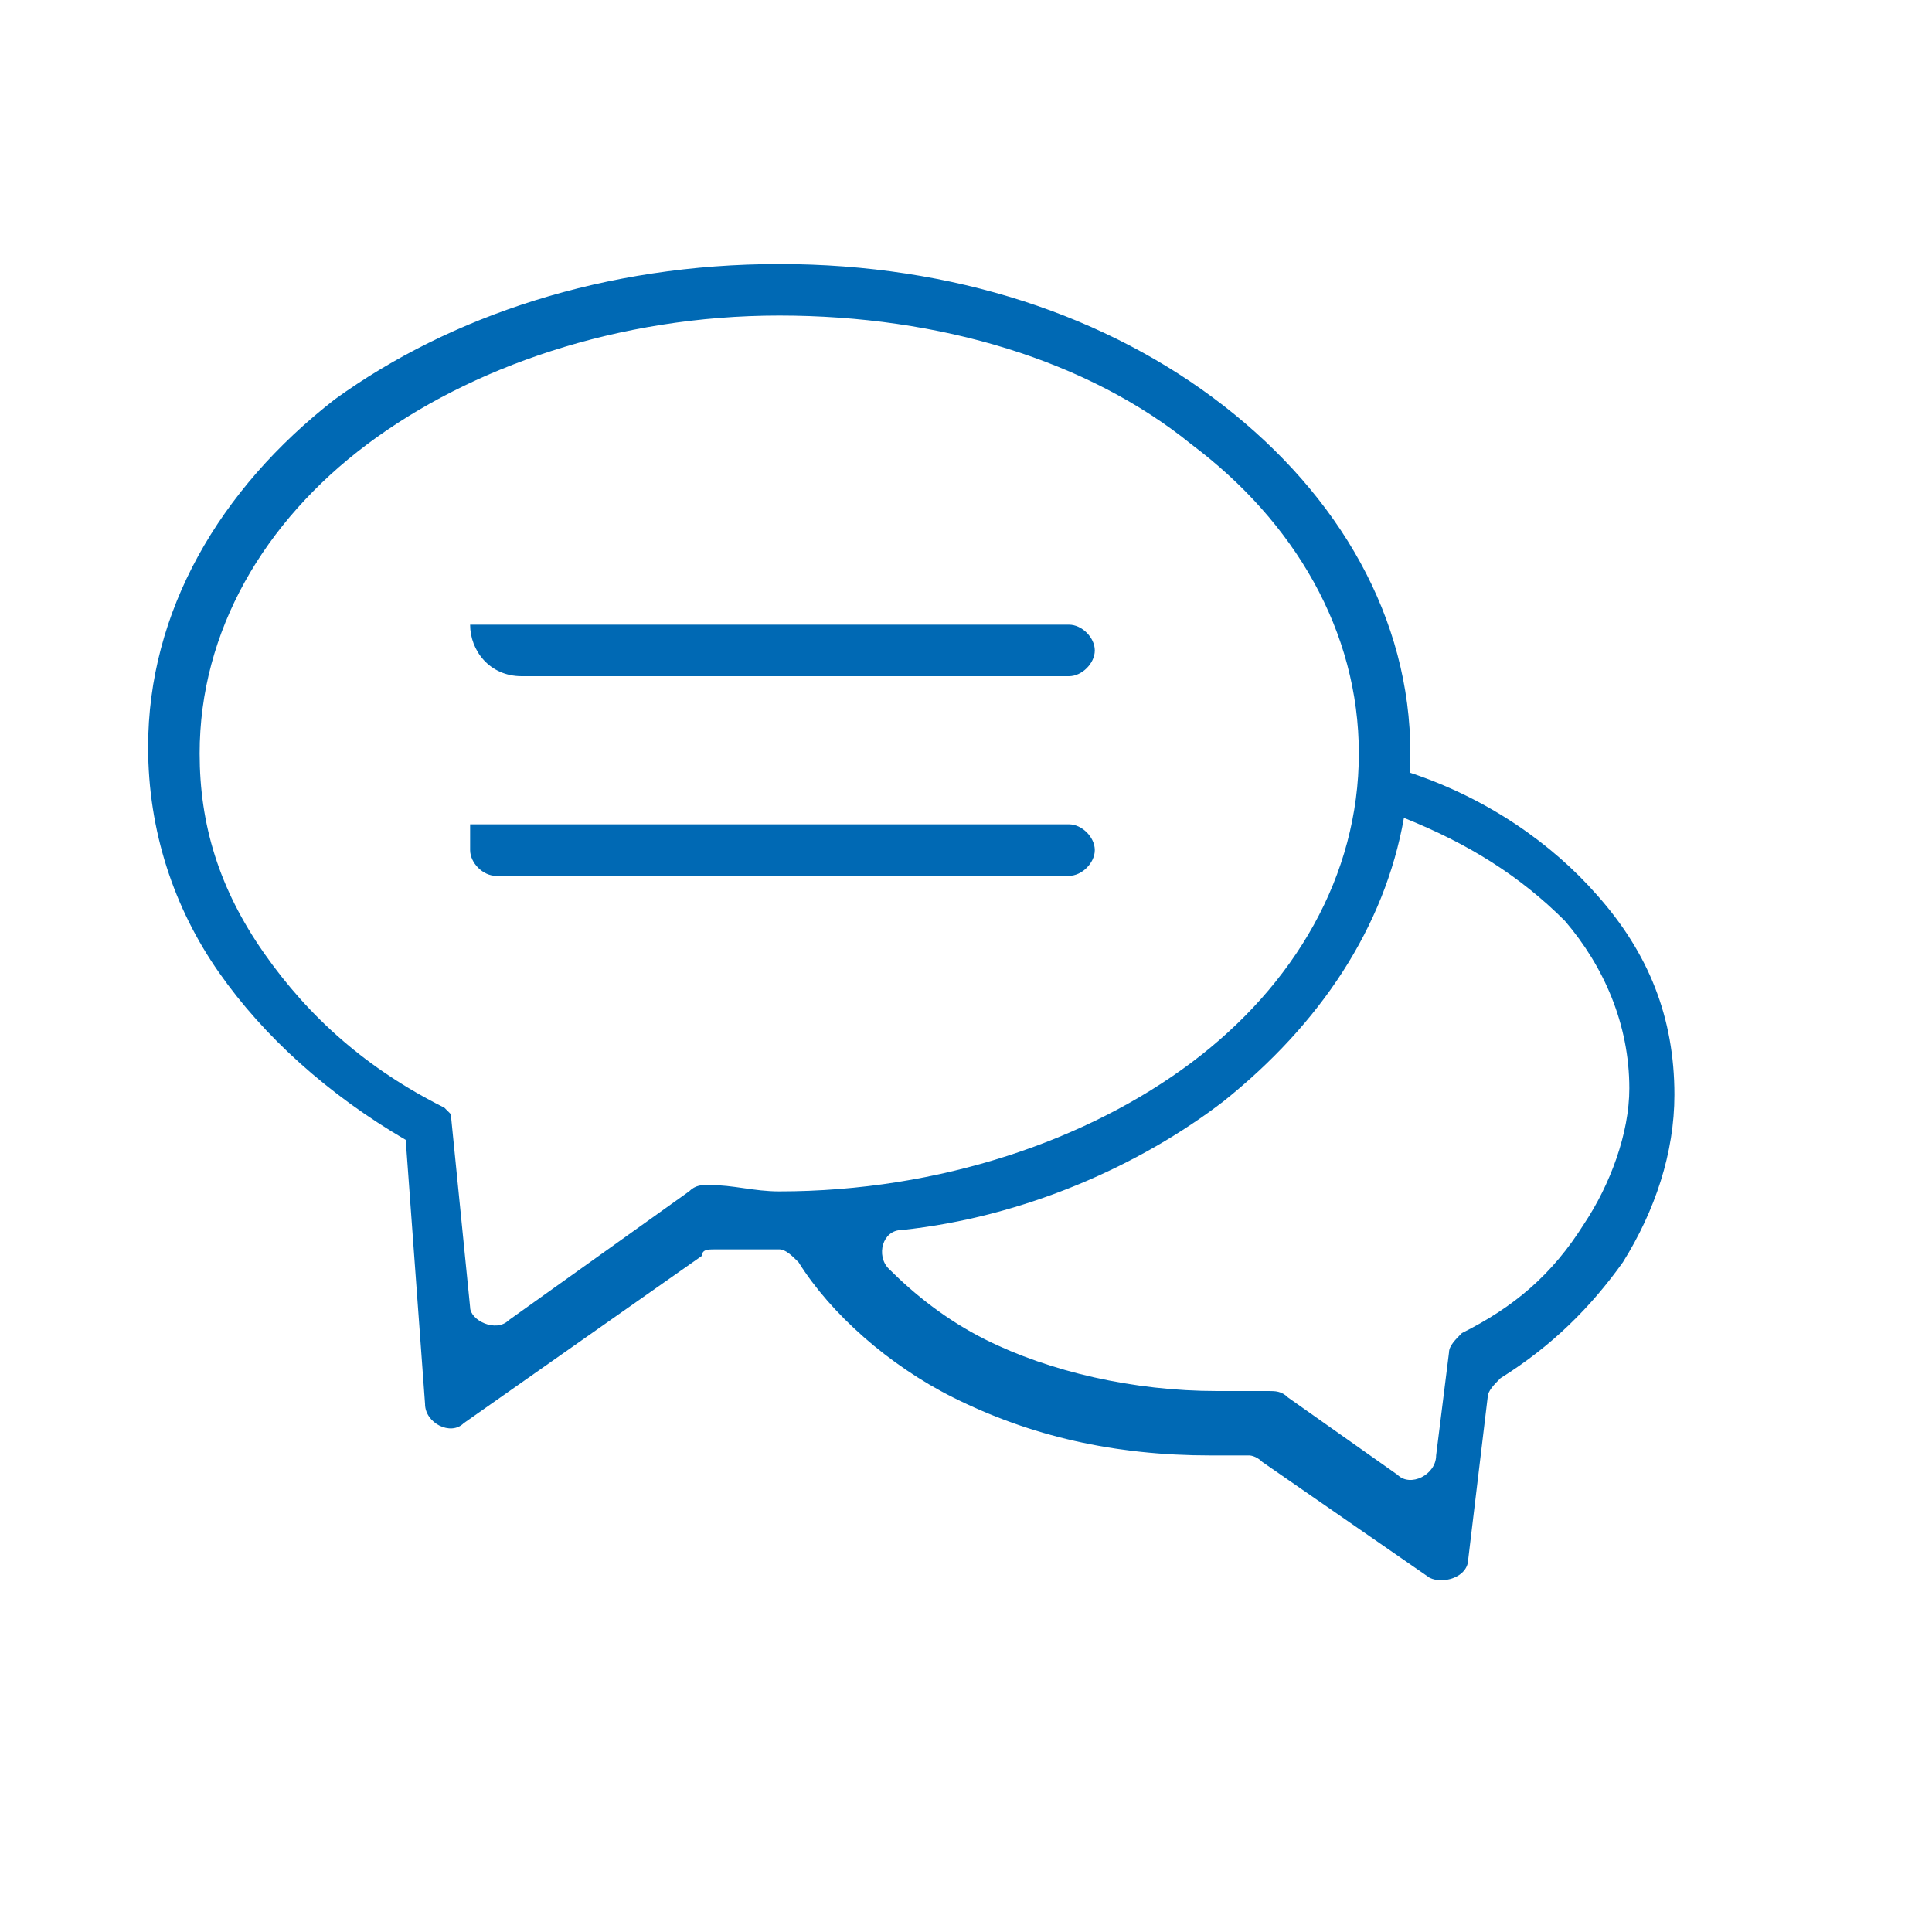 <?xml version="1.0" encoding="utf-8"?>
<!-- Generator: Adobe Illustrator 21.0.0, SVG Export Plug-In . SVG Version: 6.00 Build 0)  -->
<!DOCTYPE svg PUBLIC "-//W3C//DTD SVG 1.1//EN" "http://www.w3.org/Graphics/SVG/1.1/DTD/svg11.dtd">
<svg version="1.1" id="Ebene_1" xmlns="http://www.w3.org/2000/svg" xmlns:xlink="http://www.w3.org/1999/xlink" x="0px" y="0px"
	 width="30px" height="30px" viewBox="0 0 30 30" style="enable-background:new 0 0 30 30;" xml:space="preserve">
<style type="text/css">
	.st0{fill-rule:evenodd;clip-rule:evenodd;fill:#0069B4;}
</style>
<title>services-blau</title>
<path class="st0" d="M6.3,17.7c-1.2-0.7-2.2-1.6-2.9-2.6c-0.7-1-1.1-2.2-1.1-3.5c0-2.1,1.1-4,2.9-5.4C7,4.9,9.4,4.1,12.1,4.1
	c2.7,0,5.1,0.8,6.9,2.2c1.8,1.4,2.9,3.3,2.9,5.4c0,0.1,0,0.2,0,0.3c1.2,0.4,2.2,1.1,2.9,1.9c0.8,0.9,1.2,1.9,1.2,3.1
	c0,0.9-0.3,1.8-0.8,2.6c-0.5,0.7-1.1,1.3-1.9,1.8c-0.1,0.1-0.2,0.2-0.2,0.3l-0.3,2.5c0,0.3-0.4,0.4-0.6,0.3l-2.6-1.8
	c-0.1-0.1-0.2-0.1-0.2-0.1c-0.2,0-0.4,0-0.6,0c-1.5,0-2.8-0.3-4-0.9c-1-0.5-1.9-1.3-2.4-2.1c-0.1-0.1-0.2-0.2-0.3-0.2
	c-0.3,0-0.7,0-1,0c-0.1,0-0.2,0-0.2,0.1l-3.7,2.6c-0.2,0.2-0.6,0-0.6-0.3L6.3,17.7L6.3,17.7z M7.3,9.7L7.3,9.7
	c0,0.4,0.3,0.8,0.8,0.8h8.5c0.2,0,0.4-0.2,0.4-0.4v0c0-0.2-0.2-0.4-0.4-0.4H7.3L7.3,9.7z M7.3,12.8v0.4c0,0.2,0.2,0.4,0.4,0.4h8.9
	c0.2,0,0.4-0.2,0.4-0.4v0c0-0.2-0.2-0.4-0.4-0.4H7.3L7.3,12.8z M21.8,12.7c-0.3,1.7-1.3,3.2-2.8,4.4c-1.3,1-3.1,1.8-5,2
	c-0.3,0-0.4,0.4-0.2,0.6c0.4,0.4,0.9,0.8,1.5,1.1c1,0.5,2.3,0.8,3.6,0.8c0.3,0,0.5,0,0.8,0c0.1,0,0.2,0,0.3,0.1l1.7,1.2
	c0.2,0.2,0.6,0,0.6-0.3l0.2-1.6c0-0.1,0.1-0.2,0.2-0.3c0.8-0.4,1.4-0.9,1.9-1.7c0.4-0.6,0.7-1.4,0.7-2.1c0-1-0.4-1.9-1-2.6
	C23.6,13.6,22.8,13.1,21.8,12.7L21.8,12.7z M7.9,20.5l2.8-2c0.1-0.1,0.2-0.1,0.3-0.1c0.4,0,0.7,0.1,1.1,0.1c2.5,0,4.8-0.8,6.4-2
	c1.6-1.2,2.6-2.9,2.6-4.8c0-1.9-1-3.6-2.6-4.8c-1.6-1.3-3.9-2-6.4-2c-2.5,0-4.8,0.8-6.4,2c-1.6,1.2-2.6,2.9-2.6,4.8
	c0,1.1,0.3,2.1,1,3.1c0.7,1,1.6,1.8,2.8,2.4L7,17.3l0.3,3C7.3,20.5,7.7,20.7,7.9,20.5z"/>
</svg>

